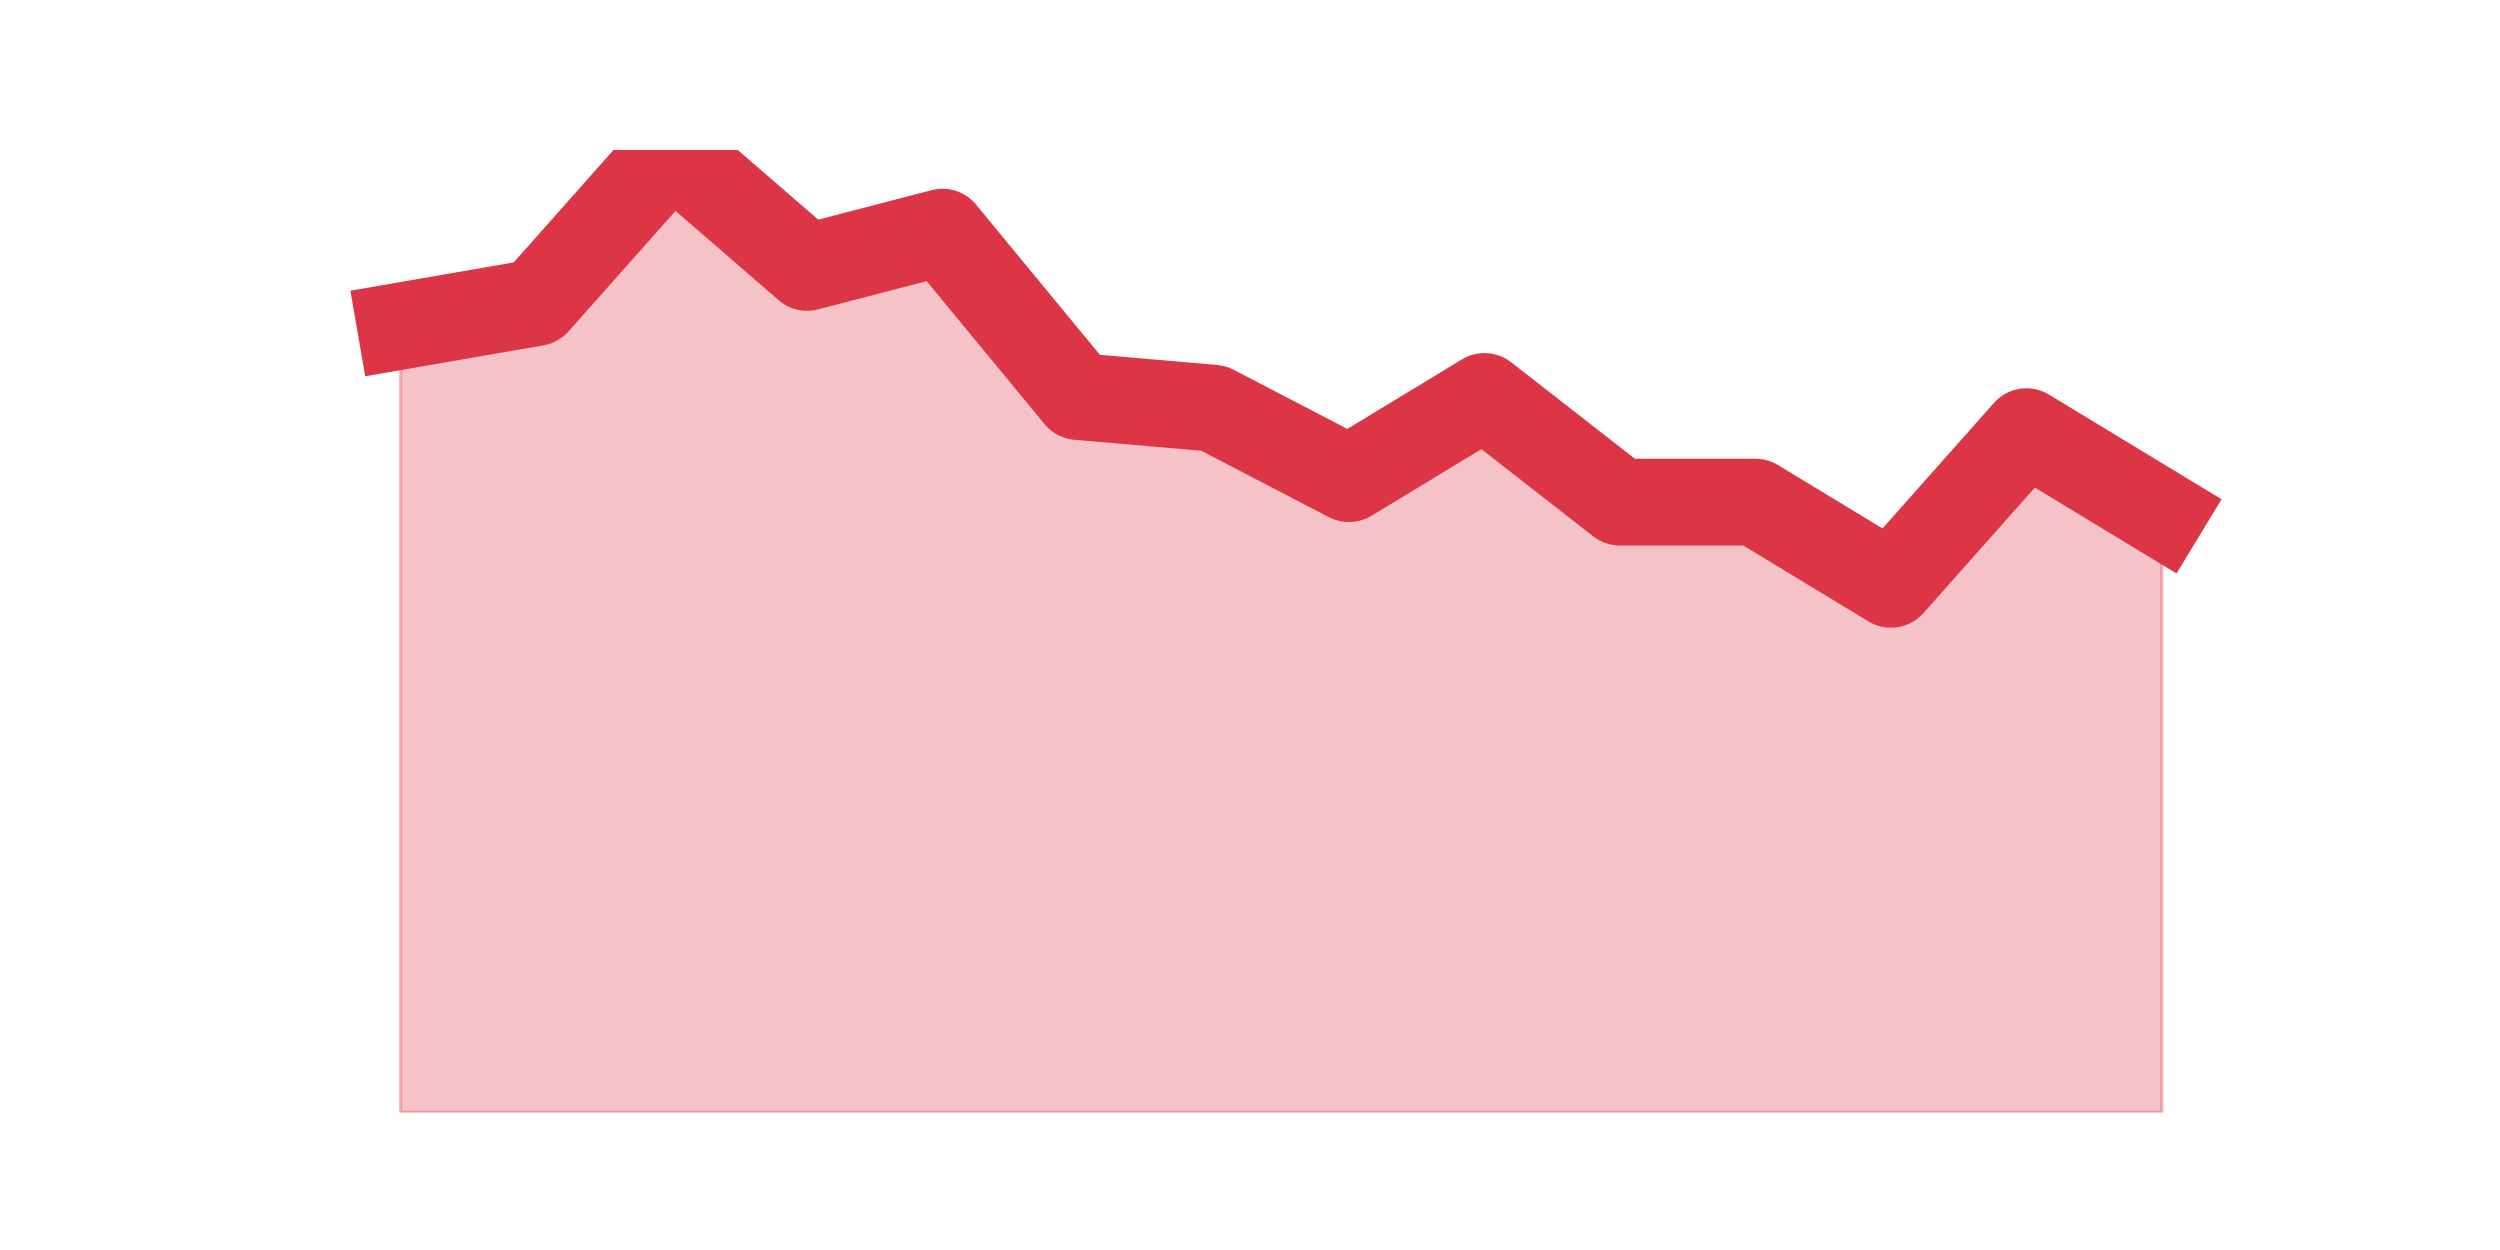 <?xml version="1.0" encoding="utf-8" standalone="no"?>
<!DOCTYPE svg PUBLIC "-//W3C//DTD SVG 1.1//EN"
  "http://www.w3.org/Graphics/SVG/1.1/DTD/svg11.dtd">
<svg height="360pt" version="1.1" viewBox="0 0 720 360" width="720pt" xmlns="http://www.w3.org/2000/svg" xmlns:xlink="http://www.w3.org/1999/xlink">
 <defs>
  <style type="text/css">*{stroke-linecap:butt;stroke-linejoin:round;}</style>
 </defs>
 <g id="figure_1">
  <g id="patch_1">
   <path d="M 0 360 
L 720 360 
L 720 0 
L 0 0 
z
" style="fill:none;"/>
  </g>
  <g id="axes_1">
   <g id="matplotlib.axis_1"/>
   <g id="matplotlib.axis_2"/>
   <g id="PolyCollection_1">
    <defs>
     <path d="M 115.364 -266.093 
L 115.364 -39.6 
L 154.385 -39.6 
L 193.406 -39.6 
L 232.427 -39.6 
L 271.448 -39.6 
L 310.469 -39.6 
L 349.49 -39.6 
L 388.51 -39.6 
L 427.531 -39.6 
L 466.552 -39.6 
L 505.573 -39.6 
L 544.594 -39.6 
L 583.615 -39.6 
L 622.636 -39.6 
L 622.636 -212.005 
L 622.636 -212.005 
L 583.615 -235.668 
L 544.594 -191.722 
L 505.573 -215.385 
L 466.552 -215.385 
L 427.531 -245.81 
L 388.51 -222.146 
L 349.49 -242.429 
L 310.469 -245.81 
L 271.448 -293.137 
L 232.427 -282.995 
L 193.406 -316.8 
L 154.385 -272.854 
L 115.364 -266.093 
z
" id="mc4891b9a0f" style="stroke:#dc3545;stroke-opacity:0.3;"/>
    </defs>
    <g clip-path="url(#p8567bec324)">
     <use style="fill:#dc3545;fill-opacity:0.3;stroke:#dc3545;stroke-opacity:0.3;" x="0" xlink:href="#mc4891b9a0f" y="360"/>
    </g>
   </g>
   <g id="line2d_1">
    <path clip-path="url(#p8567bec324)" d="M 115.364 93.907 
L 154.385 87.146 
L 193.406 43.2 
L 232.427 77.005 
L 271.448 66.863 
L 310.469 114.19 
L 349.49 117.571 
L 388.51 137.854 
L 427.531 114.19 
L 466.552 144.615 
L 505.573 144.615 
L 544.594 168.278 
L 583.615 124.332 
L 622.636 147.995 
" style="fill:none;stroke:#dc3545;stroke-linecap:square;stroke-width:25;"/>
   </g>
  </g>
 </g>
 <defs>
  <clipPath id="p8567bec324">
   <rect height="277.2" width="558" x="90" y="43.2"/>
  </clipPath>
 </defs>
</svg>
